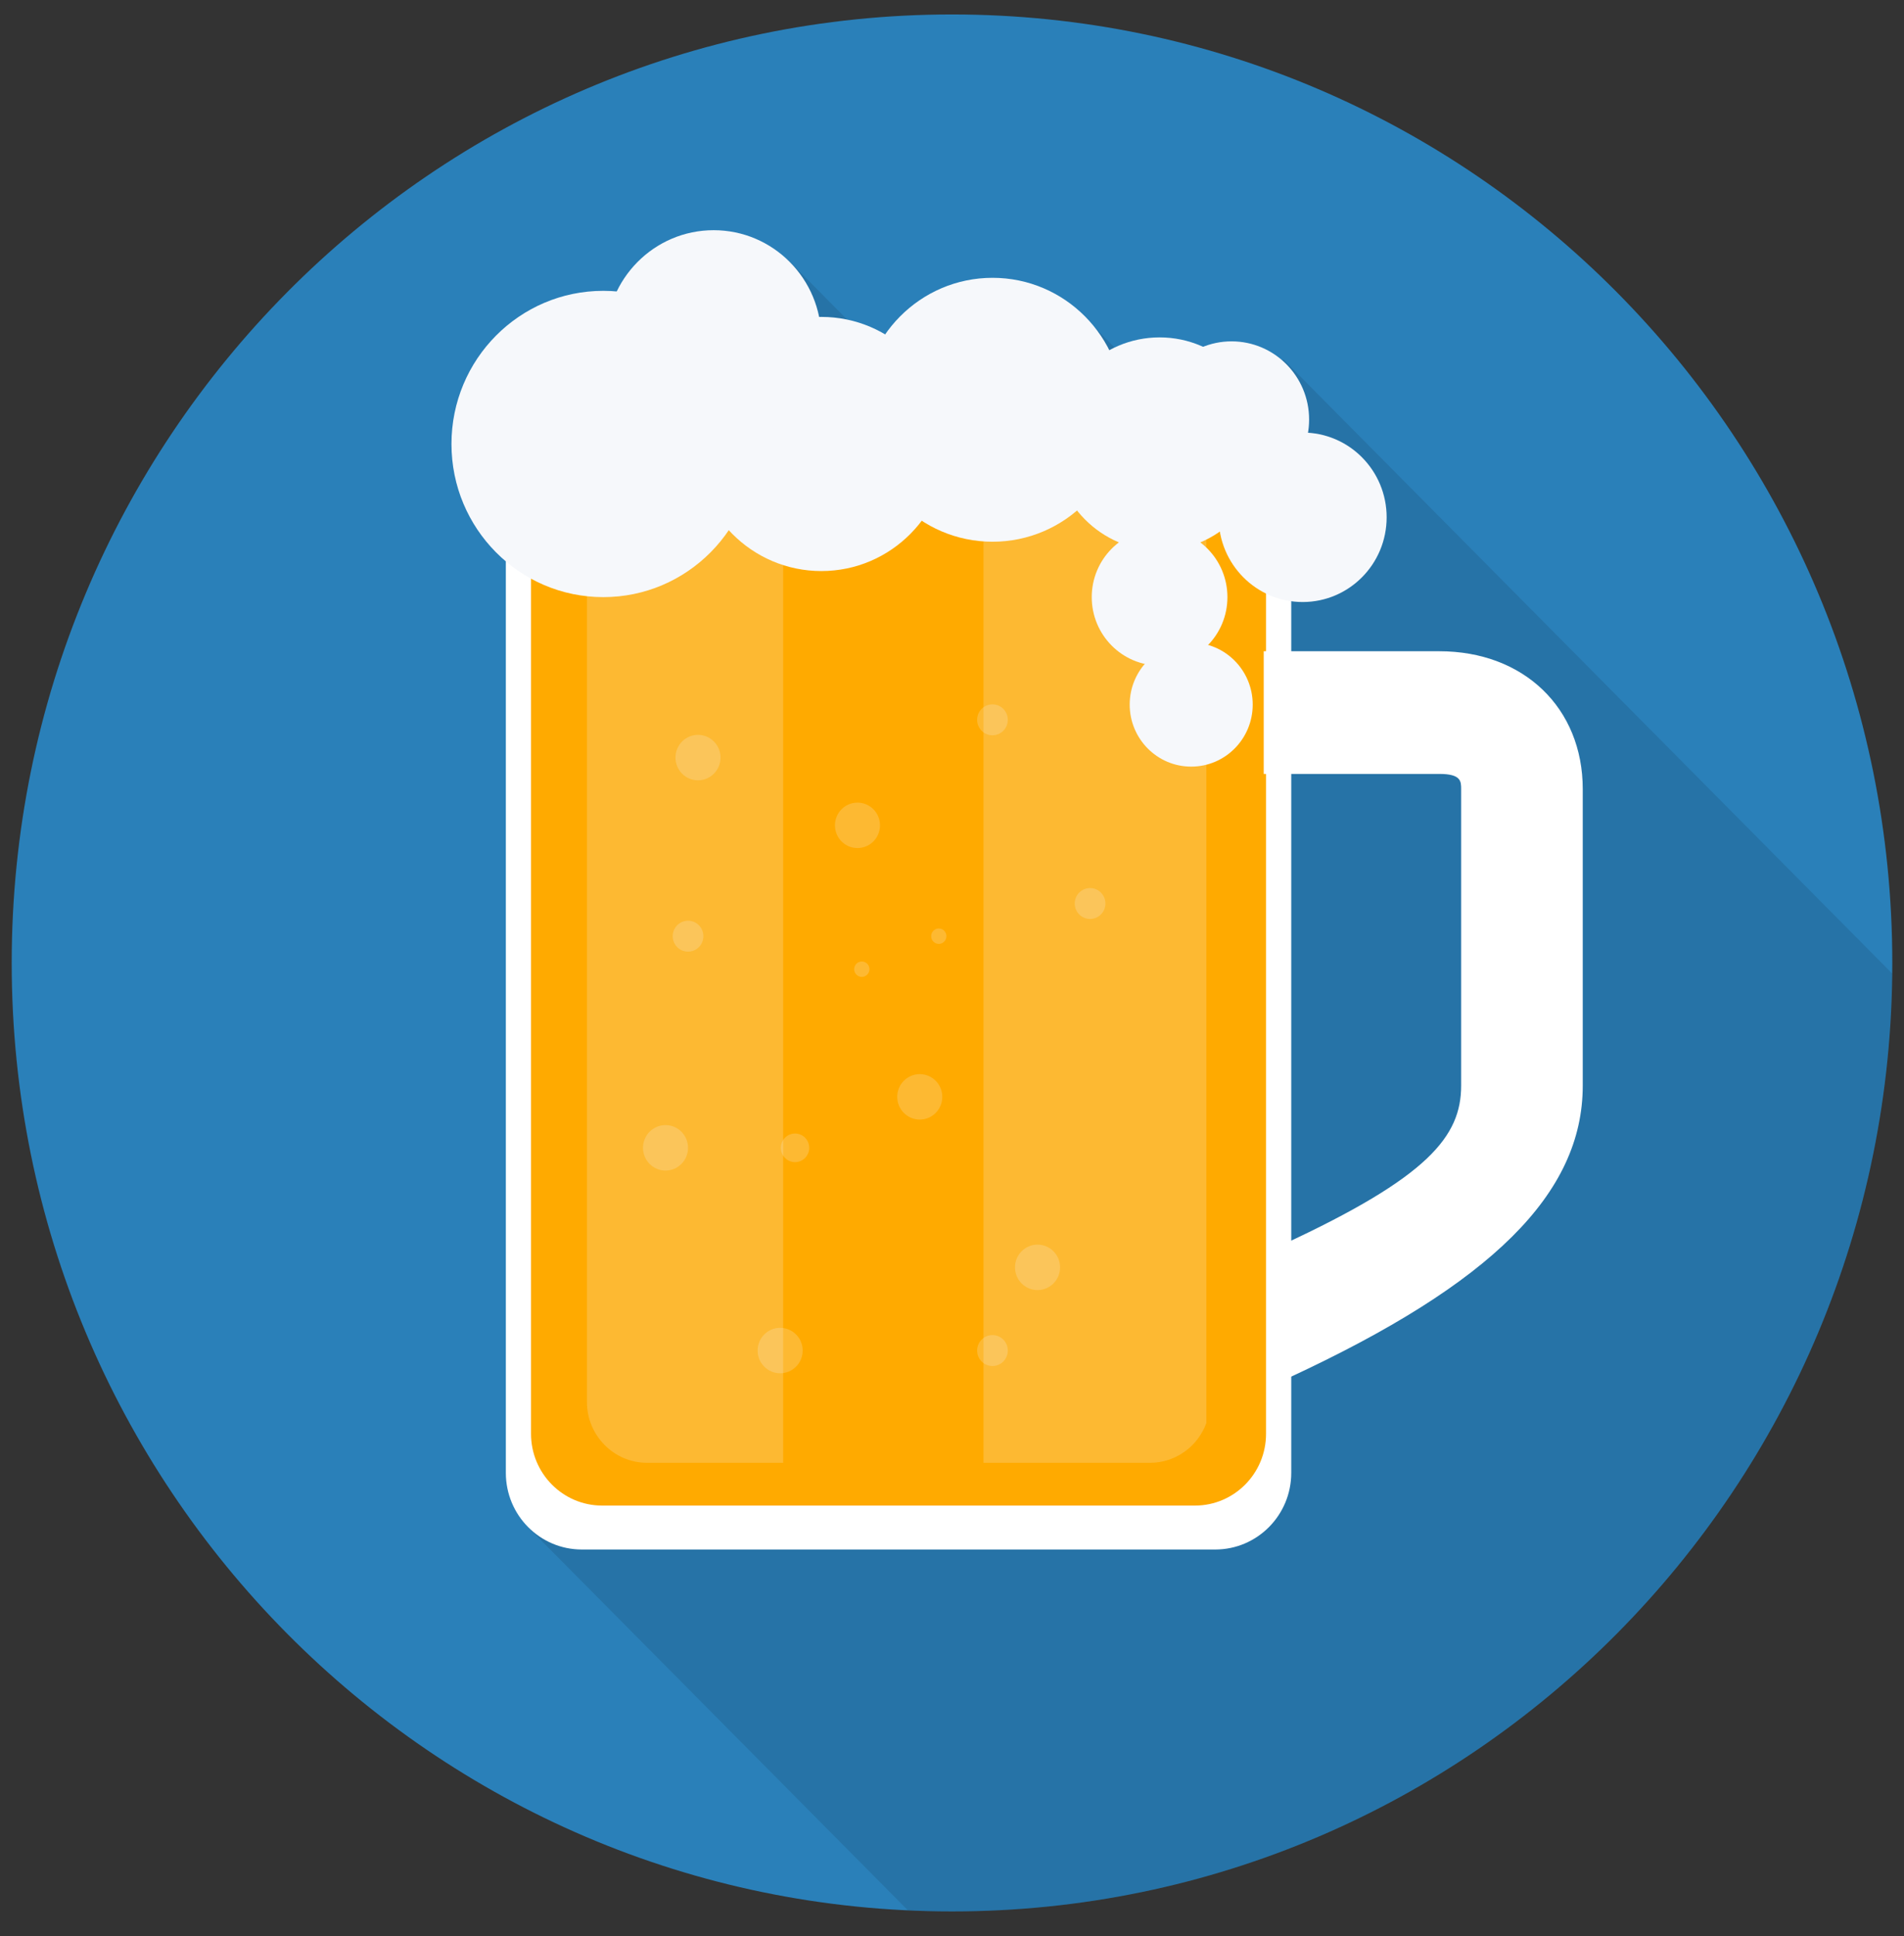 <svg xmlns="http://www.w3.org/2000/svg" width="61" height="62" viewBox="0 0 61 62" fill="none">
<rect x="0" y="0" width="61" height="62" fill="#333333" stroke="none"/>
<path d="M30.5 61.213C47.138 61.213 60.625 47.614 60.625 30.838C60.625 14.063 47.138 0.463 30.5 0.463C13.862 0.463 0.375 14.063 0.375 30.838C0.375 47.614 13.862 61.213 30.5 61.213Z" fill="#2A80B9"/>
<path opacity="0.1" d="M60.621 31.177L41.12 11.514L38.605 14.05L34.596 10.007L30.755 13.879L25.208 8.286L18.701 14.847L28.258 24.482L22.833 29.952L29.299 36.473L16.942 48.932L29.088 61.179C29.556 61.201 30.026 61.213 30.499 61.213C47.025 61.213 60.441 47.796 60.621 31.177Z" fill="black"/>
<path d="M16.206 16.176V47.168C16.206 48.525 17.296 49.623 18.641 49.623H38.934C40.279 49.623 41.369 48.524 41.369 47.168V16.176H16.206Z" fill="white"/>
<path d="M17.013 14.355V45.918C17.013 47.187 18.034 48.216 19.292 48.216H38.283C39.541 48.216 40.561 47.187 40.561 45.918V14.355H17.013Z" fill="#FFAA00"/>
<path opacity="0.2" d="M25.716 43.252C25.716 42.85 25.393 42.524 24.994 42.524C24.596 42.524 24.273 42.85 24.273 43.252C24.273 43.654 24.596 43.979 24.994 43.979C25.393 43.979 25.716 43.654 25.716 43.252Z" fill="#F6F8FB"/>
<path opacity="0.2" d="M30.189 35.126C30.189 34.725 29.866 34.399 29.467 34.399C29.069 34.399 28.745 34.724 28.745 35.126C28.745 35.528 29.068 35.854 29.467 35.854C29.866 35.854 30.189 35.528 30.189 35.126Z" fill="#F6F8FB"/>
<path opacity="0.2" d="M33.962 40.587C33.962 40.185 33.639 39.859 33.24 39.859C32.842 39.859 32.518 40.185 32.518 40.587C32.518 40.989 32.841 41.315 33.24 41.315C33.639 41.315 33.962 40.989 33.962 40.587Z" fill="#F6F8FB"/>
<path opacity="0.2" d="M23.084 24.262C23.084 23.86 22.761 23.534 22.363 23.534C21.964 23.534 21.641 23.86 21.641 24.262C21.641 24.664 21.964 24.99 22.363 24.99C22.761 24.99 23.084 24.664 23.084 24.262Z" fill="#F6F8FB"/>
<path opacity="0.2" d="M22.043 36.759C22.043 36.357 21.72 36.031 21.322 36.031C20.923 36.031 20.6 36.357 20.6 36.759C20.6 37.161 20.923 37.487 21.322 37.487C21.72 37.487 22.043 37.161 22.043 36.759Z" fill="#F6F8FB"/>
<path opacity="0.2" d="M28.193 26.432C28.193 26.03 27.87 25.704 27.471 25.704C27.073 25.704 26.75 26.029 26.75 26.432C26.75 26.833 27.072 27.159 27.471 27.159C27.87 27.159 28.193 26.833 28.193 26.432Z" fill="#F6F8FB"/>
<path opacity="0.2" d="M32.288 23.052C32.288 22.779 32.068 22.557 31.796 22.557C31.525 22.557 31.305 22.778 31.305 23.052C31.305 23.326 31.525 23.548 31.796 23.548C32.068 23.548 32.288 23.326 32.288 23.052Z" fill="#F6F8FB"/>
<path opacity="0.2" d="M22.535 29.982C22.535 29.708 22.315 29.486 22.043 29.486C21.772 29.486 21.552 29.708 21.552 29.982C21.552 30.255 21.771 30.477 22.043 30.477C22.314 30.477 22.535 30.256 22.535 29.982Z" fill="#F6F8FB"/>
<path opacity="0.2" d="M35.415 28.935C35.415 28.661 35.195 28.44 34.924 28.44C34.652 28.44 34.432 28.661 34.432 28.935C34.432 29.209 34.652 29.43 34.924 29.43C35.195 29.43 35.415 29.209 35.415 28.935Z" fill="#F6F8FB"/>
<path opacity="0.2" d="M32.288 43.252C32.288 42.978 32.068 42.756 31.796 42.756C31.525 42.756 31.305 42.978 31.305 43.252C31.305 43.525 31.525 43.747 31.796 43.747C32.068 43.747 32.288 43.525 32.288 43.252Z" fill="#F6F8FB"/>
<path opacity="0.2" d="M35.569 15.169C35.569 14.809 35.28 14.518 34.924 14.518C34.567 14.518 34.278 14.809 34.278 15.169C34.278 15.528 34.567 15.819 34.924 15.819C35.28 15.819 35.569 15.528 35.569 15.169Z" fill="#F6F8FB"/>
<path opacity="0.2" d="M26.571 16.717C26.571 16.357 26.282 16.066 25.926 16.066C25.569 16.066 25.28 16.357 25.28 16.717C25.28 17.077 25.569 17.368 25.926 17.368C26.282 17.367 26.571 17.076 26.571 16.717Z" fill="#F6F8FB"/>
<path opacity="0.2" d="M25.926 36.759C25.926 36.506 25.722 36.301 25.471 36.301C25.22 36.301 25.017 36.506 25.017 36.759C25.017 37.012 25.22 37.218 25.471 37.218C25.723 37.218 25.926 37.012 25.926 36.759Z" fill="#F6F8FB"/>
<path opacity="0.2" d="M30.321 29.982C30.321 30.118 30.212 30.229 30.077 30.229C29.942 30.229 29.832 30.118 29.832 29.982C29.832 29.845 29.942 29.735 30.077 29.735C30.212 29.735 30.321 29.845 30.321 29.982Z" fill="#F6F8FB"/>
<path opacity="0.2" d="M27.61 31.285C27.746 31.285 27.855 31.175 27.855 31.039C27.855 30.902 27.746 30.792 27.61 30.792C27.475 30.792 27.366 30.902 27.366 31.039C27.366 31.175 27.475 31.285 27.61 31.285Z" fill="#F6F8FB"/>
<path opacity="0.2" d="M32.995 16.313C33.13 16.313 33.24 16.203 33.24 16.066C33.24 15.93 33.13 15.819 32.995 15.819C32.86 15.819 32.75 15.93 32.75 16.066C32.75 16.203 32.86 16.313 32.995 16.313Z" fill="#F6F8FB"/>
<path opacity="0.2" d="M25.091 16.932H18.804V44.898C18.804 45.974 19.669 46.847 20.736 46.847H25.091V16.932Z" fill="#F6F8FB"/>
<path opacity="0.2" d="M38.649 16.313H31.509V46.847H36.839C37.67 46.847 38.377 46.316 38.649 45.574V16.313Z" fill="#F6F8FB"/>
<path d="M41.285 44.125L41.095 39.859C45.775 37.691 46.812 36.385 46.812 34.767V25.274C46.812 25.022 46.812 24.785 46.112 24.785H40.487V20.856H46.112C48.818 20.856 50.708 22.673 50.708 25.274V34.767C50.707 38.219 47.801 41.106 41.285 44.125Z" fill="white"/>
<path d="M24.192 14.219C24.192 11.51 22.014 9.314 19.328 9.314C16.642 9.314 14.464 11.51 14.464 14.219C14.464 16.927 16.642 19.123 19.328 19.123C22.014 19.123 24.192 16.927 24.192 14.219Z" fill="#F6F8FB"/>
<path d="M30.35 14.219C30.35 11.971 28.543 10.149 26.314 10.149C24.085 10.149 22.277 11.971 22.277 14.219C22.277 16.466 24.085 18.288 26.314 18.288C28.543 18.289 30.35 16.466 30.35 14.219Z" fill="#F6F8FB"/>
<path d="M26.314 10.851C26.314 8.93 24.769 7.372 22.864 7.372C20.959 7.372 19.414 8.93 19.414 10.851C19.414 12.772 20.959 14.33 22.864 14.33C24.769 14.33 26.314 12.772 26.314 10.851Z" fill="#F6F8FB"/>
<path d="M35.991 13.123C35.991 10.789 34.114 8.897 31.799 8.897C29.484 8.897 27.608 10.789 27.608 13.123C27.608 15.457 29.484 17.349 31.799 17.349C34.114 17.349 35.991 15.457 35.991 13.123Z" fill="#F6F8FB"/>
<path d="M40.536 14.218C40.536 12.333 39.021 10.805 37.151 10.805C35.281 10.805 33.765 12.333 33.765 14.218C33.765 16.104 35.281 17.632 37.151 17.632C39.021 17.633 40.536 16.104 40.536 14.218Z" fill="#F6F8FB"/>
<path d="M41.941 13.436C41.941 12.053 40.829 10.932 39.457 10.932C38.086 10.932 36.974 12.053 36.974 13.436C36.974 14.819 38.086 15.941 39.457 15.941C40.829 15.941 41.941 14.819 41.941 13.436Z" fill="#F6F8FB"/>
<path d="M44.425 16.567C44.425 15.068 43.221 13.853 41.734 13.853C40.248 13.853 39.043 15.068 39.043 16.567C39.043 18.065 40.248 19.28 41.734 19.28C43.221 19.28 44.425 18.065 44.425 16.567Z" fill="#F6F8FB"/>
<path d="M39.324 19.123C39.324 17.913 38.351 16.932 37.151 16.932C35.95 16.932 34.977 17.913 34.977 19.123C34.977 20.334 35.95 21.315 37.151 21.315C38.351 21.315 39.324 20.334 39.324 19.123Z" fill="#F6F8FB"/>
<path d="M40.134 22.565C40.134 21.467 39.252 20.578 38.163 20.578C37.075 20.578 36.193 21.467 36.193 22.565C36.193 23.662 37.075 24.551 38.163 24.551C39.252 24.552 40.134 23.662 40.134 22.565Z" fill="#F6F8FB"/>
</svg>